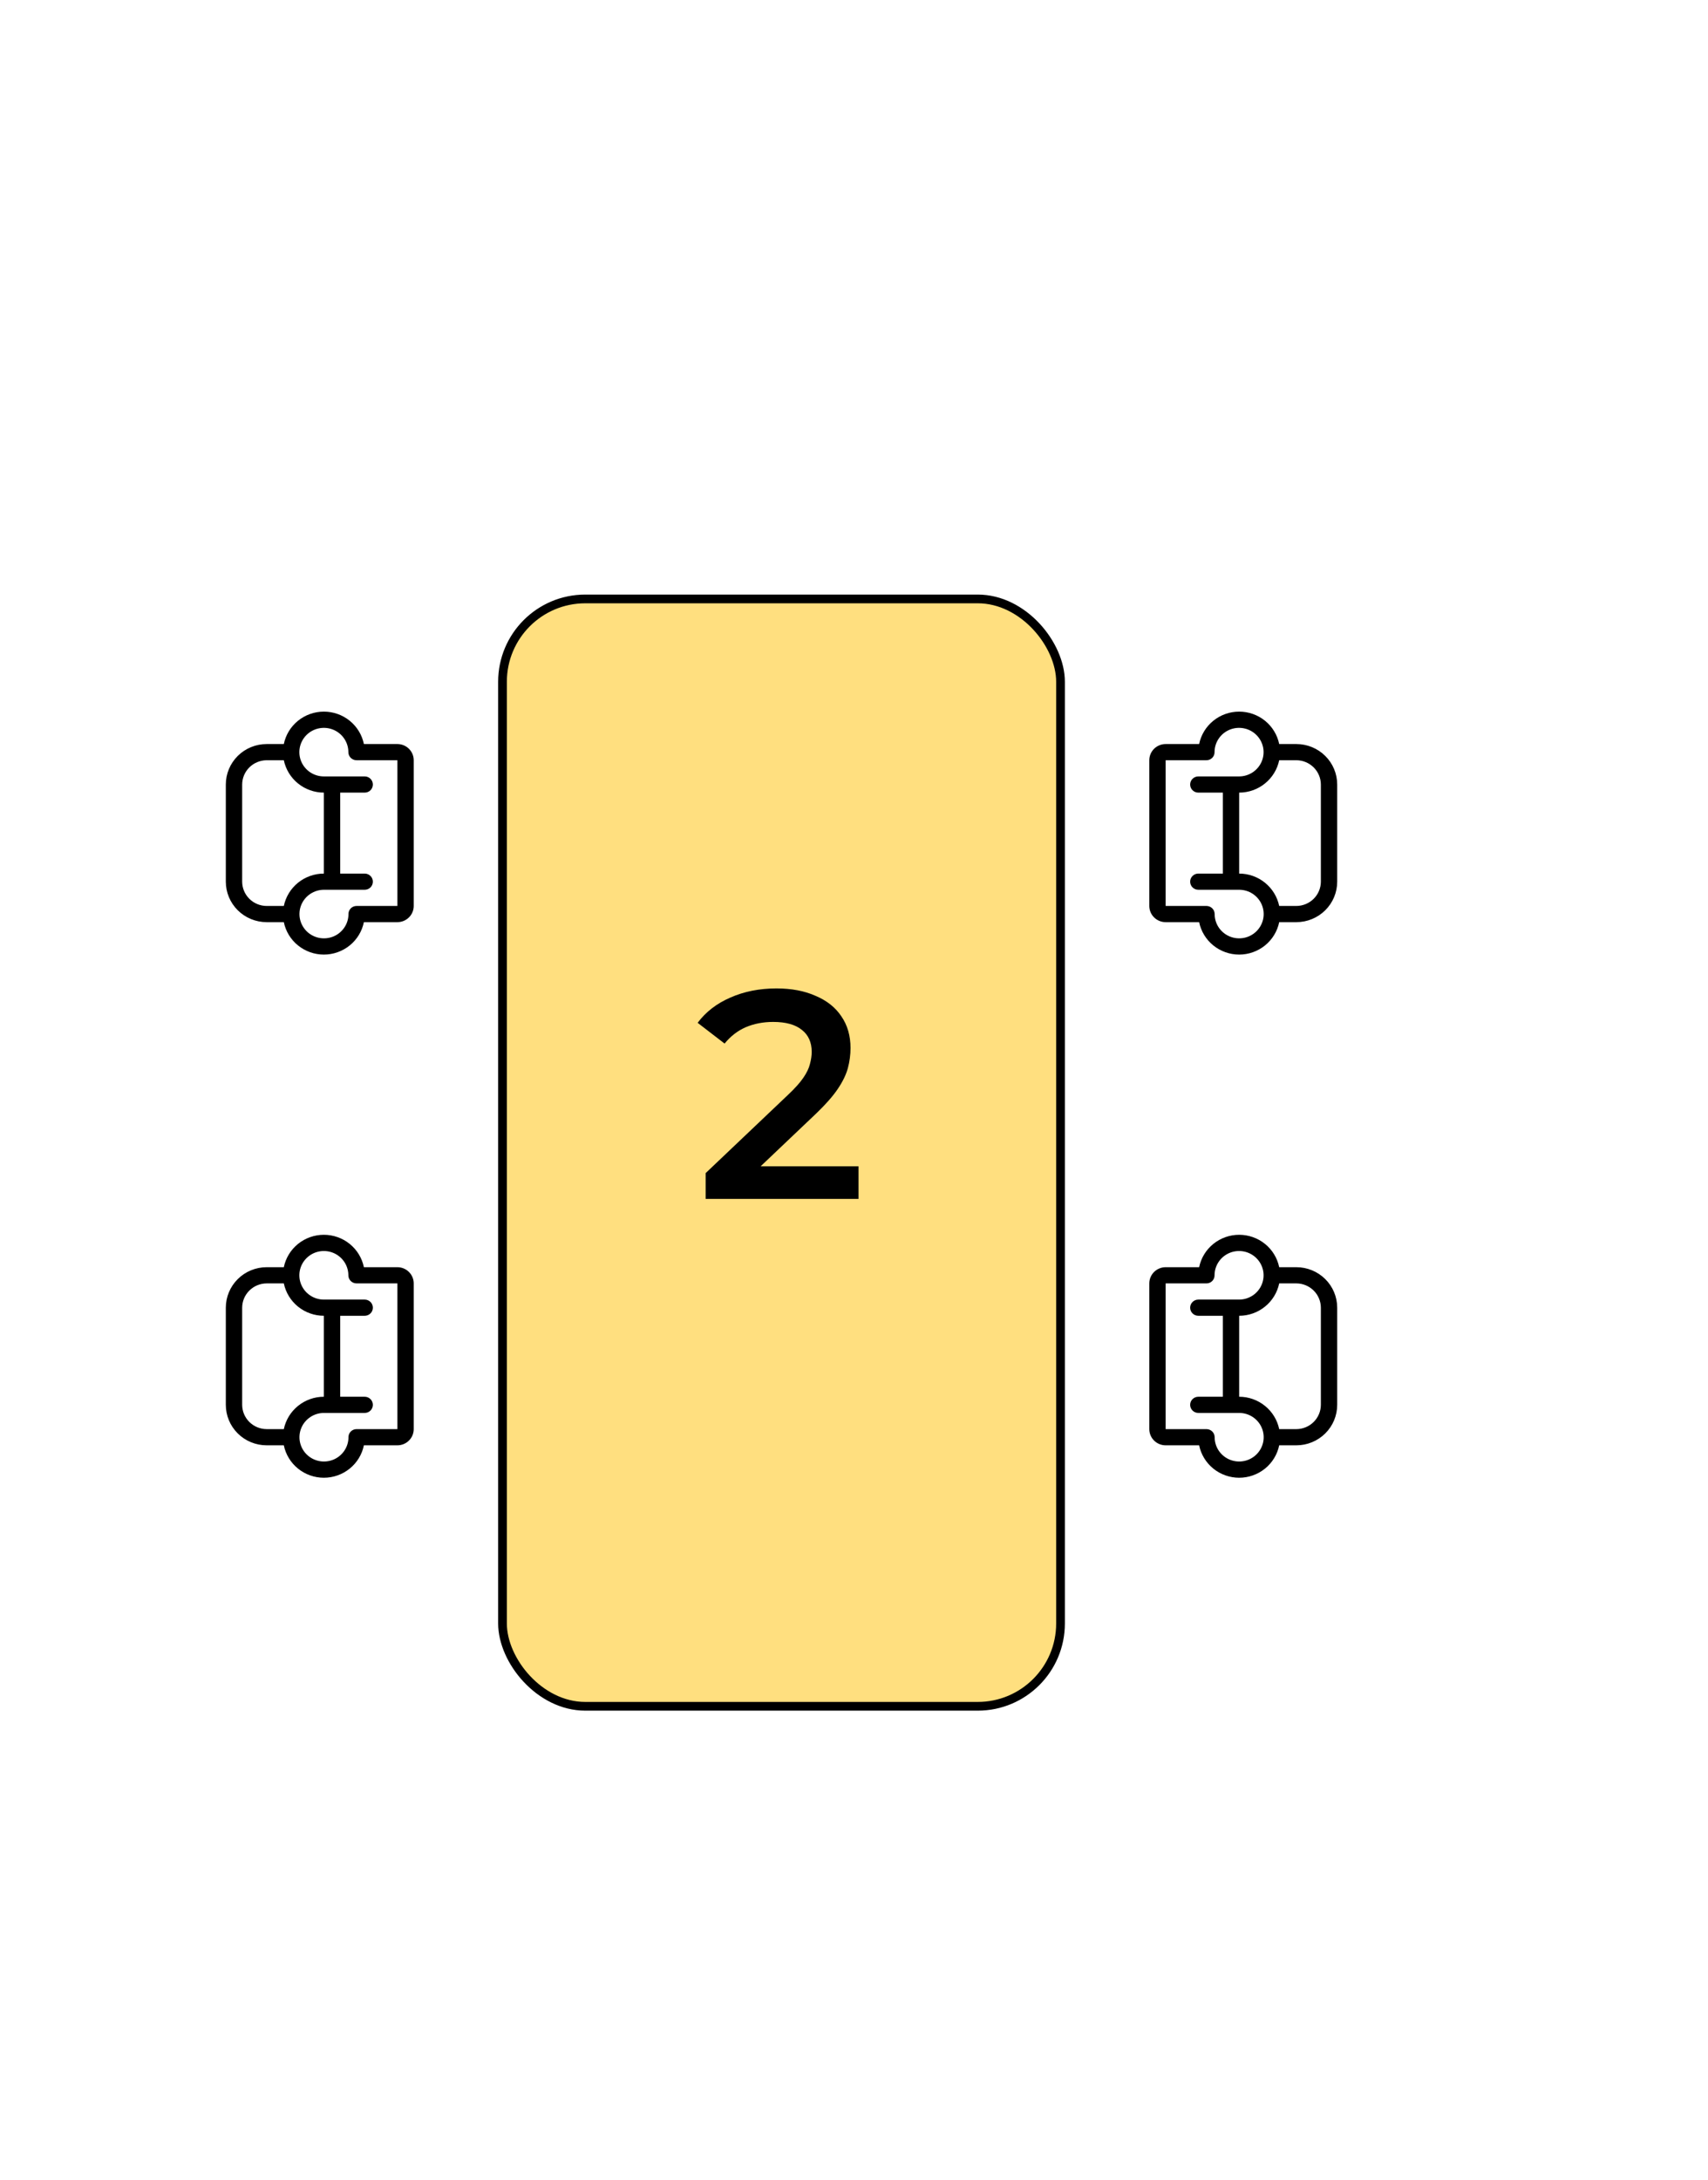 <svg width="196" height="250" viewBox="0 0 196 250" fill="none" xmlns="http://www.w3.org/2000/svg">
<rect x="57.664" y="68.69" width="64.035" height="127" rx="9.5" fill="#FFDF7F" stroke="black"/>
<path d="M32.57 85.332H30.602C29.358 85.332 28.166 85.822 27.287 86.692C26.408 87.563 25.914 88.744 25.914 89.975V101.117C25.914 102.348 26.408 103.529 27.287 104.399C28.166 105.27 29.358 105.759 30.602 105.759H32.57C32.785 106.809 33.36 107.752 34.198 108.43C35.035 109.107 36.083 109.478 37.164 109.478C38.245 109.478 39.293 109.107 40.131 108.43C40.968 107.752 41.543 106.809 41.758 105.759H45.602C46.099 105.759 46.576 105.563 46.927 105.215C47.279 104.867 47.477 104.395 47.477 103.902V87.189C47.477 86.697 47.279 86.225 46.927 85.876C46.576 85.528 46.099 85.332 45.602 85.332H41.758C41.543 84.283 40.968 83.339 40.131 82.662C39.293 81.984 38.245 81.614 37.164 81.614C36.083 81.614 35.035 81.984 34.198 82.662C33.36 83.339 32.785 84.283 32.57 85.332V85.332ZM27.789 101.117V89.975C27.792 89.237 28.09 88.53 28.616 88.009C29.143 87.487 29.857 87.192 30.602 87.189H32.57C32.788 88.237 33.364 89.178 34.201 89.855C35.038 90.531 36.084 90.901 37.164 90.903V100.188C36.084 100.19 35.038 100.56 34.201 101.237C33.364 101.913 32.788 102.854 32.57 103.902H30.602C29.857 103.899 29.143 103.605 28.616 103.083C28.09 102.561 27.792 101.854 27.789 101.117V101.117ZM39.977 86.214V86.261C39.977 86.507 40.075 86.743 40.251 86.917C40.427 87.091 40.665 87.189 40.914 87.189H45.602V103.902H40.914C40.791 103.902 40.67 103.926 40.557 103.973C40.444 104.02 40.341 104.088 40.255 104.175C40.169 104.261 40.101 104.364 40.055 104.476C40.01 104.589 39.987 104.709 39.988 104.831V104.877C39.979 105.425 39.807 105.959 39.492 106.41C39.178 106.862 38.737 107.212 38.223 107.416C37.709 107.62 37.145 107.669 36.603 107.558C36.061 107.446 35.564 107.178 35.175 106.788C34.786 106.398 34.522 105.902 34.416 105.364C34.31 104.826 34.366 104.269 34.579 103.762C34.791 103.256 35.15 102.823 35.61 102.517C36.07 102.212 36.61 102.047 37.164 102.045H41.852C42.1 102.045 42.339 101.947 42.514 101.773C42.69 101.599 42.789 101.363 42.789 101.117C42.789 100.87 42.69 100.634 42.514 100.46C42.339 100.286 42.1 100.188 41.852 100.188H39.039V90.903H41.852C42.1 90.903 42.339 90.805 42.514 90.631C42.69 90.457 42.789 90.221 42.789 89.975C42.789 89.729 42.69 89.492 42.514 89.318C42.339 89.144 42.1 89.046 41.852 89.046H37.164C36.61 89.046 36.068 88.884 35.606 88.58C35.145 88.276 34.785 87.844 34.57 87.337C34.356 86.831 34.298 86.273 34.403 85.734C34.507 85.195 34.771 84.699 35.159 84.308C35.548 83.916 36.045 83.647 36.587 83.535C37.13 83.422 37.694 83.471 38.208 83.674C38.723 83.878 39.165 84.228 39.48 84.68C39.795 85.132 39.967 85.666 39.977 86.214V86.214Z" fill="black"/>
<path d="M32.57 145.332H30.602C29.358 145.332 28.166 145.821 27.287 146.692C26.408 147.563 25.914 148.744 25.914 149.975V161.117C25.914 162.348 26.408 163.529 27.287 164.399C28.166 165.27 29.358 165.759 30.602 165.759H32.57C32.785 166.809 33.36 167.752 34.198 168.43C35.035 169.107 36.083 169.478 37.164 169.478C38.245 169.478 39.293 169.107 40.131 168.43C40.968 167.752 41.543 166.809 41.758 165.759H45.602C46.099 165.759 46.576 165.563 46.927 165.215C47.279 164.867 47.477 164.395 47.477 163.902V147.189C47.477 146.697 47.279 146.225 46.927 145.876C46.576 145.528 46.099 145.332 45.602 145.332H41.758C41.543 144.283 40.968 143.339 40.131 142.662C39.293 141.984 38.245 141.614 37.164 141.614C36.083 141.614 35.035 141.984 34.198 142.662C33.36 143.339 32.785 144.283 32.57 145.332V145.332ZM27.789 161.117V149.975C27.792 149.237 28.09 148.53 28.616 148.009C29.143 147.487 29.857 147.192 30.602 147.189H32.57C32.788 148.237 33.364 149.178 34.201 149.855C35.038 150.531 36.084 150.901 37.164 150.903V160.188C36.084 160.19 35.038 160.56 34.201 161.237C33.364 161.913 32.788 162.854 32.57 163.902H30.602C29.857 163.899 29.143 163.605 28.616 163.083C28.09 162.561 27.792 161.854 27.789 161.117V161.117ZM39.977 146.214V146.261C39.977 146.507 40.075 146.743 40.251 146.917C40.427 147.092 40.665 147.189 40.914 147.189H45.602V163.902H40.914C40.791 163.902 40.67 163.926 40.557 163.973C40.444 164.02 40.341 164.088 40.255 164.175C40.169 164.261 40.101 164.364 40.055 164.476C40.01 164.589 39.987 164.709 39.988 164.831V164.877C39.979 165.425 39.807 165.959 39.492 166.41C39.178 166.862 38.737 167.212 38.223 167.416C37.709 167.62 37.145 167.669 36.603 167.558C36.061 167.446 35.564 167.178 35.175 166.788C34.786 166.398 34.522 165.902 34.416 165.364C34.31 164.826 34.366 164.269 34.579 163.762C34.791 163.256 35.15 162.823 35.61 162.517C36.07 162.212 36.61 162.047 37.164 162.045H41.852C42.1 162.045 42.339 161.947 42.514 161.773C42.69 161.599 42.789 161.363 42.789 161.117C42.789 160.87 42.69 160.634 42.514 160.46C42.339 160.286 42.1 160.188 41.852 160.188H39.039V150.903H41.852C42.1 150.903 42.339 150.805 42.514 150.631C42.69 150.457 42.789 150.221 42.789 149.975C42.789 149.729 42.69 149.492 42.514 149.318C42.339 149.144 42.1 149.046 41.852 149.046H37.164C36.61 149.046 36.068 148.884 35.606 148.58C35.145 148.276 34.785 147.844 34.57 147.337C34.356 146.831 34.298 146.273 34.403 145.734C34.507 145.195 34.771 144.699 35.159 144.308C35.548 143.916 36.045 143.647 36.587 143.535C37.13 143.422 37.694 143.471 38.208 143.674C38.723 143.878 39.165 144.228 39.48 144.68C39.795 145.132 39.967 145.666 39.977 146.214V146.214Z" fill="black"/>
<path d="M146.793 165.759H148.762C150.005 165.759 151.197 165.27 152.076 164.399C152.955 163.529 153.449 162.348 153.449 161.116V149.975C153.449 148.743 152.955 147.563 152.076 146.692C151.197 145.821 150.005 145.332 148.762 145.332H146.793C146.578 144.283 146.003 143.339 145.166 142.662C144.329 141.984 143.28 141.614 142.199 141.614C141.118 141.614 140.07 141.984 139.233 142.662C138.396 143.339 137.821 144.283 137.605 145.332H133.762C133.264 145.332 132.788 145.528 132.436 145.876C132.084 146.224 131.887 146.697 131.887 147.189V163.902C131.887 164.394 132.084 164.867 132.436 165.215C132.788 165.563 133.264 165.759 133.762 165.759H137.605C137.821 166.808 138.396 167.752 139.233 168.43C140.07 169.107 141.118 169.478 142.199 169.478C143.28 169.478 144.329 169.107 145.166 168.43C146.003 167.752 146.578 166.808 146.793 165.759V165.759ZM151.574 149.975V161.116C151.571 161.854 151.274 162.561 150.747 163.083C150.22 163.604 149.507 163.899 148.762 163.902H146.793C146.575 162.854 145.999 161.913 145.162 161.237C144.326 160.56 143.279 160.19 142.199 160.188V150.903C143.279 150.901 144.326 150.531 145.162 149.854C145.999 149.178 146.575 148.237 146.793 147.189H148.762C149.507 147.192 150.22 147.487 150.747 148.008C151.274 148.53 151.571 149.237 151.574 149.975V149.975ZM139.387 164.877V164.83C139.387 164.584 139.288 164.348 139.112 164.174C138.936 164 138.698 163.902 138.449 163.902H133.762V147.189H138.449C138.572 147.189 138.693 147.165 138.806 147.118C138.919 147.072 139.022 147.003 139.108 146.917C139.194 146.83 139.262 146.728 139.308 146.615C139.354 146.503 139.377 146.382 139.375 146.261V146.214C139.384 145.666 139.557 145.133 139.871 144.681C140.185 144.229 140.627 143.879 141.141 143.675C141.655 143.471 142.218 143.422 142.76 143.534C143.302 143.645 143.799 143.913 144.188 144.303C144.577 144.694 144.841 145.189 144.948 145.727C145.054 146.265 144.997 146.823 144.785 147.329C144.572 147.836 144.213 148.269 143.754 148.574C143.294 148.88 142.753 149.044 142.199 149.046H137.512C137.263 149.046 137.025 149.144 136.849 149.318C136.673 149.492 136.574 149.728 136.574 149.975C136.574 150.221 136.673 150.457 136.849 150.631C137.025 150.805 137.263 150.903 137.512 150.903H140.324V160.188H137.512C137.263 160.188 137.025 160.286 136.849 160.46C136.673 160.634 136.574 160.87 136.574 161.116C136.574 161.363 136.673 161.599 136.849 161.773C137.025 161.947 137.263 162.045 137.512 162.045H142.199C142.753 162.045 143.295 162.207 143.757 162.511C144.218 162.815 144.579 163.248 144.793 163.754C145.007 164.26 145.065 164.818 144.961 165.357C144.856 165.896 144.593 166.392 144.204 166.784C143.815 167.175 143.319 167.444 142.776 167.557C142.234 167.669 141.67 167.621 141.155 167.417C140.64 167.213 140.198 166.863 139.883 166.412C139.569 165.96 139.396 165.426 139.387 164.877V164.877Z" fill="black"/>
<path d="M146.793 105.759H148.762C150.005 105.759 151.197 105.27 152.076 104.399C152.955 103.529 153.449 102.348 153.449 101.116V89.975C153.449 88.743 152.955 87.563 152.076 86.692C151.197 85.821 150.005 85.332 148.762 85.332H146.793C146.578 84.283 146.003 83.339 145.166 82.662C144.329 81.984 143.28 81.614 142.199 81.614C141.118 81.614 140.07 81.984 139.233 82.662C138.396 83.339 137.821 84.283 137.605 85.332H133.762C133.264 85.332 132.788 85.528 132.436 85.876C132.084 86.224 131.887 86.697 131.887 87.189V103.902C131.887 104.394 132.084 104.867 132.436 105.215C132.788 105.563 133.264 105.759 133.762 105.759H137.605C137.821 106.808 138.396 107.752 139.233 108.43C140.07 109.107 141.118 109.478 142.199 109.478C143.28 109.478 144.329 109.107 145.166 108.43C146.003 107.752 146.578 106.808 146.793 105.759V105.759ZM151.574 89.975V101.116C151.571 101.854 151.274 102.561 150.747 103.083C150.22 103.604 149.507 103.899 148.762 103.902H146.793C146.575 102.854 145.999 101.913 145.162 101.237C144.326 100.56 143.279 100.19 142.199 100.188V90.903C143.279 90.901 144.326 90.531 145.162 89.854C145.999 89.178 146.575 88.237 146.793 87.189H148.762C149.507 87.192 150.22 87.487 150.747 88.008C151.274 88.53 151.571 89.237 151.574 89.975V89.975ZM139.387 104.877V104.83C139.387 104.584 139.288 104.348 139.112 104.174C138.936 104 138.698 103.902 138.449 103.902H133.762V87.189H138.449C138.572 87.189 138.693 87.165 138.806 87.118C138.919 87.072 139.022 87.003 139.108 86.917C139.194 86.83 139.262 86.728 139.308 86.615C139.354 86.503 139.377 86.382 139.375 86.261V86.214C139.384 85.666 139.557 85.132 139.871 84.681C140.185 84.229 140.627 83.879 141.141 83.675C141.655 83.471 142.218 83.422 142.76 83.534C143.302 83.645 143.799 83.913 144.188 84.303C144.577 84.694 144.841 85.189 144.948 85.727C145.054 86.265 144.997 86.823 144.785 87.329C144.572 87.836 144.213 88.269 143.754 88.574C143.294 88.88 142.753 89.044 142.199 89.046H137.512C137.263 89.046 137.025 89.144 136.849 89.318C136.673 89.492 136.574 89.728 136.574 89.975C136.574 90.221 136.673 90.457 136.849 90.631C137.025 90.805 137.263 90.903 137.512 90.903H140.324V100.188H137.512C137.263 100.188 137.025 100.286 136.849 100.46C136.673 100.634 136.574 100.87 136.574 101.116C136.574 101.363 136.673 101.599 136.849 101.773C137.025 101.947 137.263 102.045 137.512 102.045H142.199C142.753 102.045 143.295 102.207 143.757 102.511C144.218 102.815 144.579 103.248 144.793 103.754C145.007 104.26 145.065 104.818 144.961 105.357C144.856 105.896 144.593 106.392 144.204 106.784C143.815 107.175 143.319 107.444 142.776 107.557C142.234 107.669 141.67 107.621 141.155 107.417C140.64 107.213 140.198 106.863 139.883 106.412C139.569 105.96 139.396 105.426 139.387 104.877V104.877Z" fill="black"/>
<path d="M80.975 137.5V134.542L90.427 125.566C91.221 124.818 91.81 124.161 92.195 123.594C92.581 123.027 92.83 122.506 92.943 122.03C93.079 121.531 93.147 121.067 93.147 120.636C93.147 119.548 92.773 118.709 92.025 118.12C91.277 117.508 90.178 117.202 88.727 117.202C87.571 117.202 86.517 117.406 85.565 117.814C84.636 118.222 83.831 118.845 83.151 119.684L80.057 117.304C80.987 116.057 82.233 115.094 83.797 114.414C85.384 113.711 87.152 113.36 89.101 113.36C90.824 113.36 92.32 113.643 93.589 114.21C94.881 114.754 95.867 115.536 96.547 116.556C97.25 117.576 97.601 118.789 97.601 120.194C97.601 120.965 97.499 121.735 97.295 122.506C97.091 123.254 96.706 124.047 96.139 124.886C95.573 125.725 94.745 126.665 93.657 127.708L85.531 135.426L84.613 133.76H98.519V137.5H80.975Z" fill="black"/>
</svg>
